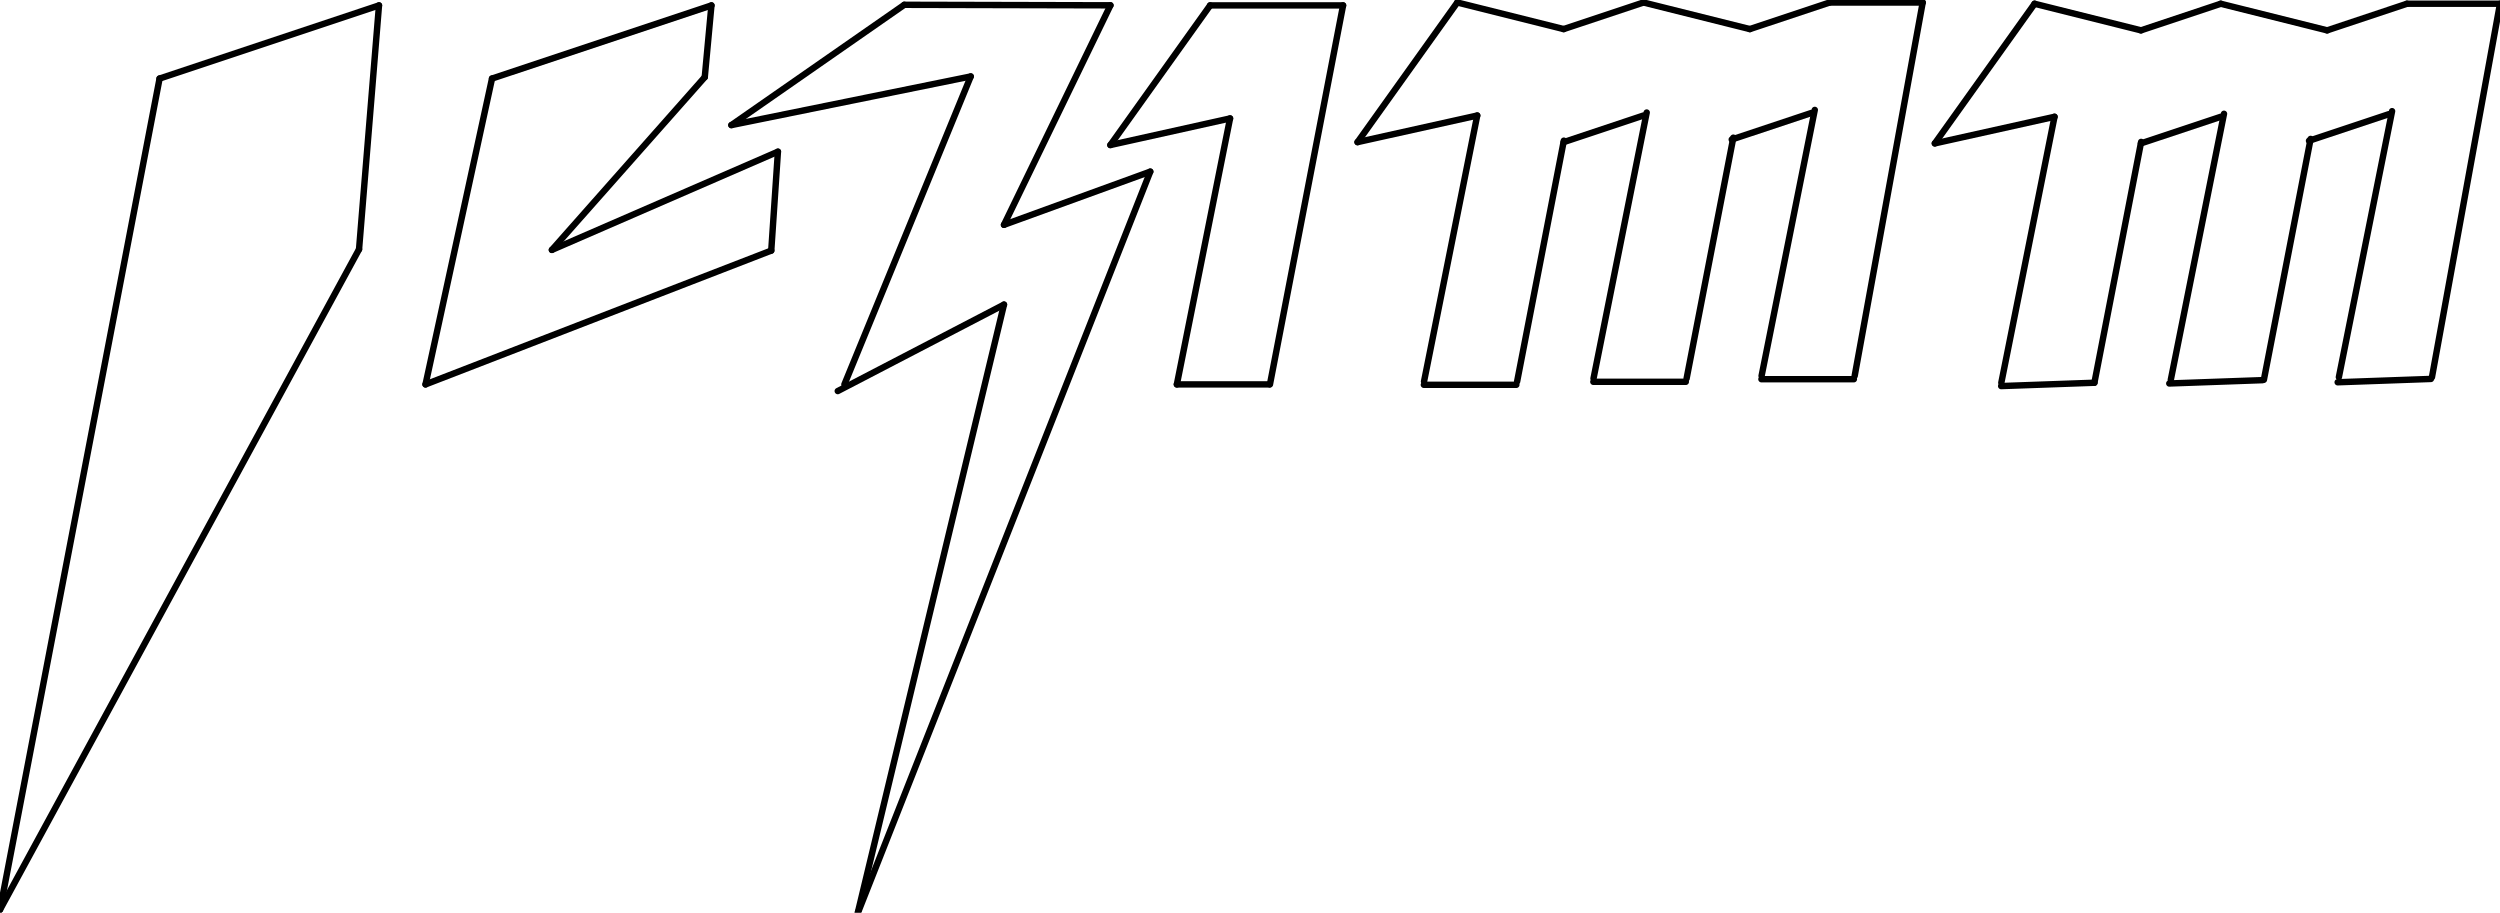 <?xml version="1.0" encoding="utf-8"?><svg xmlns="http://www.w3.org/2000/svg" xmlns:xlink="http://www.w3.org/1999/xlink" version="1.1" x="0px" y="0px" width="389.08px" height="142.02px" viewBox="0 0 389.08 142.02" enable-background="new 0 0 389.08 142.02" xml:space="preserve" xmlns:xml="http://www.w3.org/XML/1998/namespace" onload="init(evt)"><defs><style><![CDATA[ ]]></style></defs><link xmlns="http://www.w3.org/1999/xhtml" rel="stylesheet" href=""/><script xlink:href="" type="text/ecmascript"/><g transform="matrix(1 0 0 1 0 0)" type="LAYER" name="workspace" id="workspace"/><g transform="matrix(1 0 0 1 0 0)" type="LAYER" name="Layer 01" id="Layer 01"><path transform="matrix(1 0 0 1 24.835 12.225)" width="34.148" height="11.383" stroke-linecap="round" stroke-linejoin="bevel" stroke="#000000" fill="#5A1313" d="M0,0 L34.148,-11.383 "/><path transform="matrix(1 0 0 1 24.835 12.225)" width="24.835" height="129.348" stroke-linecap="round" stroke-linejoin="bevel" stroke="#000000" fill="#5A1313" d="M0,0 L-24.835,129.348 "/><path transform="matrix(1 0 0 1 55.879 38.799)" width="55.878" height="102.774" stroke-linecap="round" stroke-linejoin="bevel" stroke="#000000" fill="#5A1313" d="M0,0 L-55.878,102.774 "/><path transform="matrix(1 -5.717648576819556e-15 5.717648576819556e-15 1 55.879 38.799)" width="3.104" height="37.957" stroke-linecap="round" stroke-linejoin="bevel" stroke="#000000" fill="#5A1313" d="M0,0 L3.104,-37.957 "/><path transform="matrix(1 0 0 1 76.574 12.225)" width="34.148" height="11.383" stroke-linecap="round" stroke-linejoin="bevel" stroke="#000000" fill="#5A1313" d="M0,0 L34.148,-11.383 "/><path transform="matrix(1 0 0 1 110.722 0.843)" width="1.038" height="11.163" stroke-linecap="round" stroke-linejoin="bevel" stroke="#000000" fill="#5A1313" d="M0,0 L-1.038,11.163 "/><path transform="matrix(1 0 0 1 108.66 26.034)" width="23.793" height="26.888" stroke-linecap="round" stroke-linejoin="bevel" stroke="#000000" fill="#5A1313" d="M1.024,-14.028 L-22.768,12.86 "/><path transform="matrix(1 0 0 1 76.574 12.225)" width="10.348" height="47.6" stroke-linecap="round" stroke-linejoin="bevel" stroke="#000000" fill="#5A1313" d="M0,0 L-10.348,47.6 "/><path transform="matrix(1 0 0 1 66.226 59.825)" width="53.806" height="20.824" stroke-linecap="round" stroke-linejoin="bevel" stroke="#000000" fill="#5A1313" d="M0,0 L53.806,-20.824 "/><path transform="matrix(1 0 0 1 120.032 39.002)" width="1.038" height="15.394" stroke-linecap="round" stroke-linejoin="bevel" stroke="#000000" fill="#5A1313" d="M0,0 L1.038,-15.394 "/><path transform="matrix(1 0 0 1 86.916 38.897)" width="35.179" height="15.286" stroke-linecap="round" stroke-linejoin="bevel" stroke="#000000" fill="#5A1313" d="M-1.025,-0.003 L34.154,-15.289 "/><path transform="matrix(1 0 0 1 113.826 19.469)" width="26.909" height="18.72" stroke-linecap="round" stroke-linejoin="bevel" stroke="#000000" fill="#5A1313" d="M0,0 L26.909,-18.72 "/><path transform="matrix(1 0 0 1 140.735 0.748)" width="32.083" height="0.079" stroke-linecap="round" stroke-linejoin="bevel" stroke="#000000" fill="#5A1313" d="M0,0 L32.083,0.079 "/><path transform="matrix(1 0 0 1 113.826 19.469)" width="37.249" height="7.57" stroke-linecap="round" stroke-linejoin="bevel" stroke="#000000" fill="#5A1313" d="M0,0 L37.249,-7.57 "/><path transform="matrix(1 -3.941291737419306e-15 3.941291737419306e-15 1 162.463 1.098)" width="16.566" height="34.163" stroke-linecap="round" stroke-linejoin="bevel" stroke="#000000" fill="#5A1313" d="M10.355,-0.27 L-6.211,33.893 "/><path transform="matrix(1 0 0 1 151.075 11.899)" width="19.657" height="47.927" stroke-linecap="round" stroke-linejoin="bevel" stroke="#000000" fill="#5A1313" d="M0,0 L-19.657,47.927 "/><path transform="matrix(1 0 0 1 130.383 59.825)" width="25.87" height="13.452" stroke-linecap="round" stroke-linejoin="bevel" stroke="#000000" fill="#5A1313" d="M0,1.035 L25.87,-12.417 "/><path transform="matrix(1 0 0 1 156.253 34.99)" width="22.765" height="8.278" stroke-linecap="round" stroke-linejoin="bevel" stroke="#000000" fill="#5A1313" d="M0,0 L22.765,-8.278 "/><path transform="matrix(1 0 0 1 179.018 30.851)" width="45.52" height="115.387" stroke-linecap="round" stroke-linejoin="bevel" stroke="#000000" fill="#5A1313" d="M0,-4.139 L-45.52,111.247 "/><path transform="matrix(1 0 0 1 149.009 49.477)" width="22.767" height="94.708" stroke-linecap="round" stroke-linejoin="bevel" stroke="#000000" fill="#5A1313" d="M7.243,-2.07 L-15.524,92.638 "/><path transform="matrix(1 0 0 1 172.809 21.538)" width="15.522" height="21.73" stroke-linecap="round" stroke-linejoin="bevel" stroke="#000000" fill="#5A1313" d="M0,1.035 L15.522,-20.696 "/><path transform="matrix(1 0 0 1 172.809 21.538)" width="18.626" height="4.139" stroke-linecap="round" stroke-linejoin="bevel" stroke="#000000" fill="#5A1313" d="M0,1.035 L18.626,-3.104 "/><path transform="matrix(1 0 0 1 191.435 18.434)" width="8.278" height="41.391" stroke-linecap="round" stroke-linejoin="bevel" stroke="#000000" fill="#5A1313" d="M0,0 L-8.278,41.391 "/><path transform="matrix(1 0 0 1 183.157 59.825)" width="14.384" stroke-linecap="round" stroke-linejoin="bevel" stroke="#000000" fill="#5A1313" d="M0,0 L14.384,0 "/><path transform="matrix(1 0 0 1 205.922 18.434)" width="11.383" height="58.983" stroke-linecap="round" stroke-linejoin="bevel" stroke="#000000" fill="#5A1313" d="M3.104,-17.591 L-8.278,41.391 "/><path transform="matrix(1 0 0 1 190.4 0.843)" width="20.696" height="7.460698725481052e-14" stroke-linecap="round" stroke-linejoin="bevel" stroke="#000000" fill="#5A1313" d="M-2.07,-1.0302869668521453e-13 L18.626,-2.842170943040401e-14 "/><path transform="matrix(1 0 0 1 211.277 21.084)" width="15.522" height="21.73" stroke-linecap="round" stroke-linejoin="bevel" stroke="#000000" fill="#5A1313" d="M0,1.035 L15.522,-20.696 "/><path transform="matrix(1 0 0 1 211.277 21.084)" width="18.626" height="4.139" stroke-linecap="round" stroke-linejoin="bevel" stroke="#000000" fill="#5A1313" d="M0,1.035 L18.626,-3.104 "/><path transform="matrix(1 0 0 1 229.903 17.98)" width="8.278" height="41.391" stroke-linecap="round" stroke-linejoin="bevel" stroke="#000000" fill="#5A1313" d="M0,0 L-8.278,41.391 "/><path transform="matrix(1 0 0 1 244.39 17.98)" width="7.271" height="37.48" stroke-linecap="round" stroke-linejoin="bevel" stroke="#000000" fill="#5A1313" d="M-1.007,3.912 L-8.278,41.391 "/><path transform="matrix(1 0 0 1 228.868 0.388)" width="16.557" height="4.139" stroke-linecap="round" stroke-linejoin="bevel" stroke="#000000" fill="#5A1313" d="M-2.07,0 L14.487,4.139 "/><path transform="matrix(1 0 0 1 221.602 59.888)" width="14.384" stroke-linecap="round" stroke-linejoin="bevel" stroke="#000000" fill="#5A1313" d="M0,0 L14.384,0 "/><path transform="matrix(1 0 0 1 243.355 21.084)" width="12.417" height="4.139" stroke-linecap="round" stroke-linejoin="bevel" stroke="#000000" fill="#5A1313" d="M0,1.035 L12.417,-3.104 "/><path transform="matrix(1 0 0 1 256.28 17.515)" width="8.278" height="41.391" stroke-linecap="round" stroke-linejoin="bevel" stroke="#000000" fill="#5A1313" d="M0,0 L-8.278,41.391 "/><path transform="matrix(1 0 0 1 270.767 17.515)" width="7.271" height="37.48" stroke-linecap="round" stroke-linejoin="bevel" stroke="#000000" fill="#5A1313" d="M-1.007,3.912 L-8.278,41.391 "/><path transform="matrix(1 0 0 1 247.978 59.423)" width="14.384" stroke-linecap="round" stroke-linejoin="bevel" stroke="#000000" fill="#5A1313" d="M0,0 L14.384,0 "/><path transform="matrix(1 0 0 1 269.513 20.677)" width="12.417" height="4.139" stroke-linecap="round" stroke-linejoin="bevel" stroke="#000000" fill="#5A1313" d="M0,1.035 L12.417,-3.104 "/><path transform="matrix(1 0 0 1 282.438 17.108)" width="8.278" height="41.391" stroke-linecap="round" stroke-linejoin="bevel" stroke="#000000" fill="#5A1313" d="M0,0 L-8.278,41.391 "/><path transform="matrix(1 0 0 1 296.925 17.108)" width="10.587" height="58.111" stroke-linecap="round" stroke-linejoin="bevel" stroke="#000000" fill="#5A1313" d="M2.309,-16.719 L-8.278,41.391 "/><path transform="matrix(1 0 0 1 274.136 59.016)" width="14.384" stroke-linecap="round" stroke-linejoin="bevel" stroke="#000000" fill="#5A1313" d="M0,0 L14.384,0 "/><path transform="matrix(1 0 0 1 243.355 3.493)" width="12.417" height="4.139" stroke-linecap="round" stroke-linejoin="bevel" stroke="#000000" fill="#5A1313" d="M-2.3874235921539366e-12,1.035 L12.417,-3.104 "/><path transform="matrix(1 0 0 1 257.842 0.388)" width="16.557" height="4.139" stroke-linecap="round" stroke-linejoin="bevel" stroke="#000000" fill="#5A1313" d="M-2.07,0 L14.487,4.139 "/><path transform="matrix(1 0 0 1 272.329 3.493)" width="12.417" height="4.139" stroke-linecap="round" stroke-linejoin="bevel" stroke="#000000" fill="#5A1313" d="M0,1.035 L12.417,-3.104 "/><path transform="matrix(1 0 0 1 284.747 0.388)" width="14.487" height="2.3305801732931286e-12" stroke-linecap="round" stroke-linejoin="bevel" stroke="#000000" fill="#5A1313" d="M0,0 L14.487,-2.3305801732931286e-12 "/><path transform="matrix(1 0 0 1 301.122 21.28)" width="15.522" height="21.73" stroke-linecap="round" stroke-linejoin="bevel" stroke="#000000" fill="#5A1313" d="M-5.684341886080802e-14,1.035 L15.522,-20.696 "/><path transform="matrix(1 0 0 1 301.122 21.28)" width="18.626" height="4.139" stroke-linecap="round" stroke-linejoin="bevel" stroke="#000000" fill="#5A1313" d="M0,1.035 L18.626,-3.104 "/><path transform="matrix(1 0 0 1 319.748 18.175)" width="8.278" height="41.391" stroke-linecap="round" stroke-linejoin="bevel" stroke="#000000" fill="#5A1313" d="M0,0 L-8.278,41.391 "/><path transform="matrix(1 0 0 1 334.235 18.175)" width="7.271" height="37.48" stroke-linecap="round" stroke-linejoin="bevel" stroke="#000000" fill="#5A1313" d="M-1.007,3.912 L-8.278,41.391 "/><path transform="matrix(1 0 0 1 318.713 0.584)" width="16.557" height="4.139" stroke-linecap="round" stroke-linejoin="bevel" stroke="#000000" fill="#5A1313" d="M-2.07,0 L14.487,4.139 "/><path transform="matrix(1 0 0 1 312.039 60.084)" width="14.51" height="0.517" stroke-linecap="round" stroke-linejoin="bevel" stroke="#000000" fill="#5A1313" d="M-0.592,0 L13.918,-0.517 "/><path transform="matrix(1 0 0 1 333.2 21.28)" width="12.417" height="4.139" stroke-linecap="round" stroke-linejoin="bevel" stroke="#000000" fill="#5A1313" d="M0,1.035 L12.417,-3.104 "/><path transform="matrix(1 0 0 1 346.125 17.71)" width="8.278" height="41.391" stroke-linecap="round" stroke-linejoin="bevel" stroke="#000000" fill="#5A1313" d="M0,0 L-8.278,41.391 "/><path transform="matrix(1 0 0 1 360.612 17.71)" width="7.271" height="37.48" stroke-linecap="round" stroke-linejoin="bevel" stroke="#000000" fill="#5A1313" d="M-1.007,3.912 L-8.278,41.391 "/><path transform="matrix(1 0 0 1 359.358 20.873)" width="12.417" height="4.139" stroke-linecap="round" stroke-linejoin="bevel" stroke="#000000" fill="#5A1313" d="M0,1.035 L12.417,-3.104 "/><path transform="matrix(1 0 0 1 372.283 17.303)" width="8.278" height="41.391" stroke-linecap="round" stroke-linejoin="bevel" stroke="#000000" fill="#5A1313" d="M0,0 L-8.278,41.391 "/><path transform="matrix(1 0 0 1 386.77 17.303)" width="10.587" height="58.111" stroke-linecap="round" stroke-linejoin="bevel" stroke="#000000" fill="#5A1313" d="M2.309,-16.719 L-8.278,41.391 "/><path transform="matrix(1 0 0 1 333.2 3.688)" width="12.417" height="4.139" stroke-linecap="round" stroke-linejoin="bevel" stroke="#000000" fill="#5A1313" d="M0,1.035 L12.417,-3.104 "/><path transform="matrix(1 0 0 1 347.687 0.584)" width="16.557" height="4.139" stroke-linecap="round" stroke-linejoin="bevel" stroke="#000000" fill="#5A1313" d="M-2.07,0 L14.487,4.139 "/><path transform="matrix(1 0 0 1 362.174 3.688)" width="12.417" height="4.139" stroke-linecap="round" stroke-linejoin="bevel" stroke="#000000" fill="#5A1313" d="M0,1.035 L12.417,-3.104 "/><path transform="matrix(1 0 0 1 374.592 0.584)" width="14.487" height="2.3305801732931286e-12" stroke-linecap="round" stroke-linejoin="bevel" stroke="#000000" fill="#5A1313" d="M0,0 L14.487,-2.3305801732931286e-12 "/><path transform="matrix(1 0 0 1 338.202 59.681)" width="14.51" height="0.517" stroke-linecap="round" stroke-linejoin="bevel" stroke="#000000" fill="#5A1313" d="M-0.592,0 L13.918,-0.517 "/><path transform="matrix(1 0 0 1 364.409 59.492)" width="14.51" height="0.517" stroke-linecap="round" stroke-linejoin="bevel" stroke="#000000" fill="#5A1313" d="M-0.592,0 L13.918,-0.517 "/></g></svg>